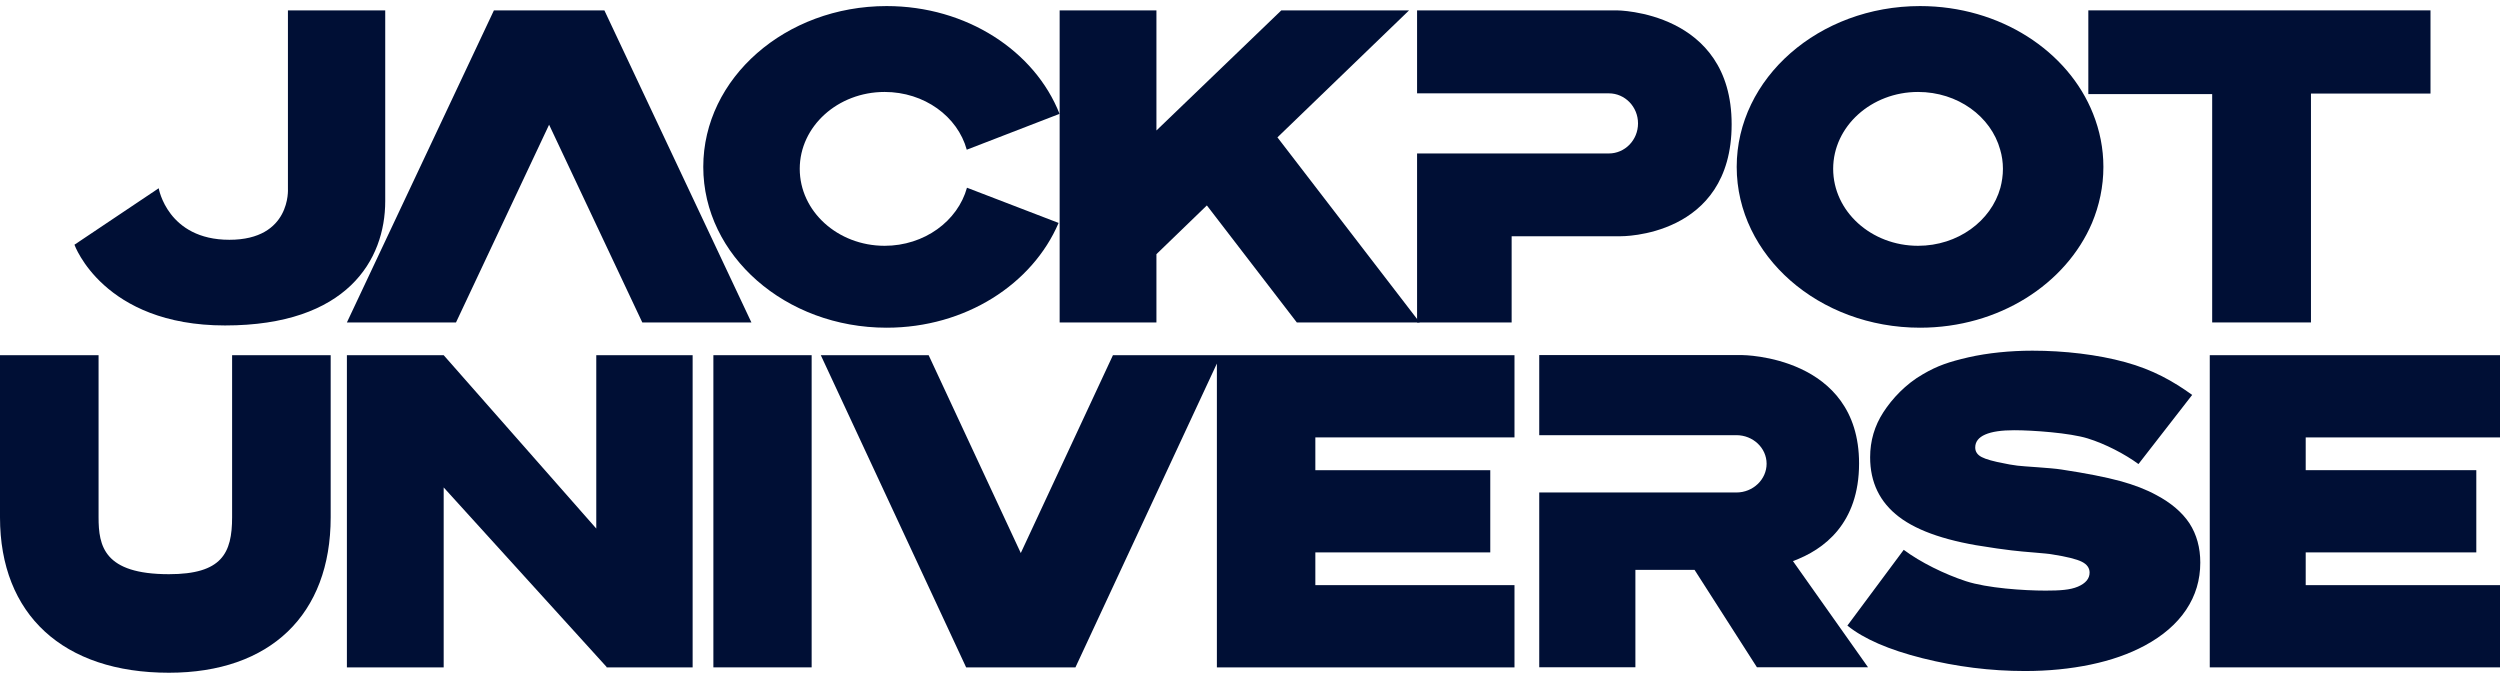<svg width="210" height="57" viewBox="0 0 210 57" fill="none" xmlns="http://www.w3.org/2000/svg">
<g clip-path="url(#clip0_21_602)">
<path d="M185.823 27.085H194.121V7.859H204.162V0.871H175.42V7.904H185.823V27.085Z" fill="#000F35"/>
<path d="M59.924 29.836V56.059H68.178V29.836H59.924Z" fill="#000F35"/>
<path d="M102.218 29.836H93.487L85.746 46.455L78.006 29.836H68.947L81.155 56.059H90.337L102.218 30.539V36.743V39.494V46.401V49.152V56.059H110.489H127.217V49.152H110.489V46.401H125.183V39.494H110.489V36.743H127.217V29.836H110.489H102.218Z" fill="#000F35"/>
<path d="M210 36.743V29.836H193.679H185.62V36.743V39.494V46.401V49.152V56.059H193.679H210V49.152H193.679V46.401H208.01V39.494H193.679V36.743H210Z" fill="#000F35"/>
<path d="M50.954 29.836H50.087V44.399L37.269 29.836H29.139V56.059H37.269V40.945L50.954 56.023V56.059H58.181V29.836H57.315H50.954Z" fill="#000F35"/>
<path d="M181.135 41.586C180.294 41.126 179.277 40.729 178.083 40.404C176.889 40.08 175.243 39.755 173.164 39.44C172.262 39.295 169.989 39.187 169.467 39.115C168.936 39.043 168.582 38.98 168.396 38.934C167.467 38.763 166.822 38.583 166.459 38.393C166.096 38.204 165.919 37.934 165.919 37.591C165.919 37.104 166.202 36.743 166.76 36.5C167.317 36.256 168.131 36.139 169.184 36.139C170.767 36.139 173.863 36.364 175.358 36.824C176.853 37.284 178.516 38.159 179.631 38.98L184.143 33.172C182.524 32.009 180.852 31.062 178.525 30.422C176.199 29.782 173.394 29.457 170.723 29.457C168.856 29.457 166.972 29.646 165.344 30.016C163.717 30.395 162.761 30.71 161.514 31.441C160.081 32.261 158.949 33.479 158.205 34.624C157.462 35.769 157.091 37.032 157.091 38.411C157.091 40.513 157.896 42.181 159.515 43.416C161.134 44.652 163.708 45.508 167.255 45.995C167.352 46.022 167.919 46.095 168.954 46.23C169.997 46.365 171.935 46.473 172.404 46.572C173.616 46.762 174.438 46.969 174.872 47.186C175.305 47.402 175.526 47.709 175.526 48.096C175.526 48.602 175.199 48.998 174.544 49.278C173.89 49.557 173.032 49.611 171.829 49.611C169.997 49.611 166.919 49.404 165.132 48.818C163.345 48.232 161.311 47.231 159.913 46.185L155.18 52.551C156.551 53.66 158.657 54.58 161.496 55.293C164.336 56.005 167.202 56.366 170.095 56.366C172.05 56.366 173.89 56.185 175.615 55.825C177.34 55.464 178.853 54.932 180.162 54.228C181.683 53.408 182.842 52.407 183.638 51.217C184.434 50.026 184.824 48.71 184.824 47.258C184.824 46.004 184.523 44.904 183.913 43.957C183.302 43.038 182.373 42.244 181.135 41.586Z" fill="#000F35"/>
<path d="M74.476 27.527C81.102 27.527 86.728 23.866 88.922 18.726L81.226 15.768C80.447 18.573 77.643 20.647 74.308 20.647C70.371 20.647 67.178 17.752 67.178 14.181C67.178 10.619 70.371 7.724 74.308 7.724C77.643 7.724 80.439 9.78 81.208 12.576L89.002 9.564C86.923 4.288 81.199 0.51 74.476 0.51C65.984 0.51 59.075 6.561 59.075 14.018C59.075 21.476 65.984 27.527 74.476 27.527Z" fill="#000F35"/>
<path d="M161.284 27.527C167.91 27.527 173.536 23.866 175.73 18.726C176.34 17.265 176.685 15.678 176.685 14.018C176.685 12.459 176.376 10.953 175.818 9.555C173.731 4.288 168.007 0.51 161.284 0.51C152.792 0.51 145.883 6.561 145.883 14.018C145.883 21.476 152.792 27.527 161.284 27.527ZM161.116 7.724C164.451 7.724 167.246 9.78 168.016 12.576C168.166 13.081 168.246 13.622 168.246 14.181C168.246 14.731 168.166 15.263 168.034 15.768C167.255 18.573 164.451 20.647 161.116 20.647C157.179 20.647 153.986 17.752 153.986 14.181C153.986 10.619 157.188 7.724 161.116 7.724Z" fill="#000F35"/>
<path d="M38.304 27.085L46.124 10.475L53.953 27.085H63.118L50.768 0.871H41.489L29.139 27.085H38.304Z" fill="#000F35"/>
<path d="M19.497 43.452C19.497 46.482 18.63 48.232 14.189 48.232C8.731 48.232 8.28 45.869 8.28 43.452V29.836H0V43.452C0 51.631 5.308 56.51 14.189 56.51C22.699 56.51 27.777 51.631 27.777 43.452V29.836H19.497V43.452Z" fill="#000F35"/>
<path d="M118.362 0.871H107.632L97.14 10.961V0.871H89.01V27.085H97.14V21.35L101.377 17.256L108.932 27.085H119.256L107.304 11.539L118.362 0.871Z" fill="#000F35"/>
<path d="M18.904 27.338C29.148 27.338 32.359 21.846 32.359 16.895C32.359 11.944 32.359 0.871 32.359 0.871H24.186V15.858C24.186 15.858 24.469 20.142 19.267 20.142C14.066 20.142 13.331 15.813 13.331 15.813L6.254 20.556C6.254 20.556 8.66 27.338 18.904 27.338Z" fill="#000F35"/>
<path d="M135.807 0.871H126.978H126.801H119.034V7.841H126.978H128.173H135.143C136.497 7.841 137.594 8.969 137.594 10.366C137.594 11.764 136.497 12.891 135.143 12.891H128.173H126.978H119.034V27.085H126.978V19.844H136.134C136.134 19.844 145.458 19.97 145.458 10.438C145.458 0.907 135.807 0.871 135.807 0.871Z" fill="#000F35"/>
<path d="M150.607 47.132C153.216 46.176 156.162 43.975 156.162 38.925C156.162 29.863 146.352 29.827 146.352 29.827H129.296V36.554H137.373H141.707H145.856C147.254 36.554 148.395 37.627 148.395 38.953C148.395 40.278 147.254 41.369 145.856 41.369H141.707H137.373H129.296V56.05H137.373V47.871H142.344L147.581 56.05H156.914L150.607 47.132Z" fill="#000F35"/>
</g>
<defs>
<clipPath id="clip0_21_602">
<rect width="210" height="56" fill="white" transform="translate(0 0.51)"/>
</clipPath>
</defs>
</svg>
